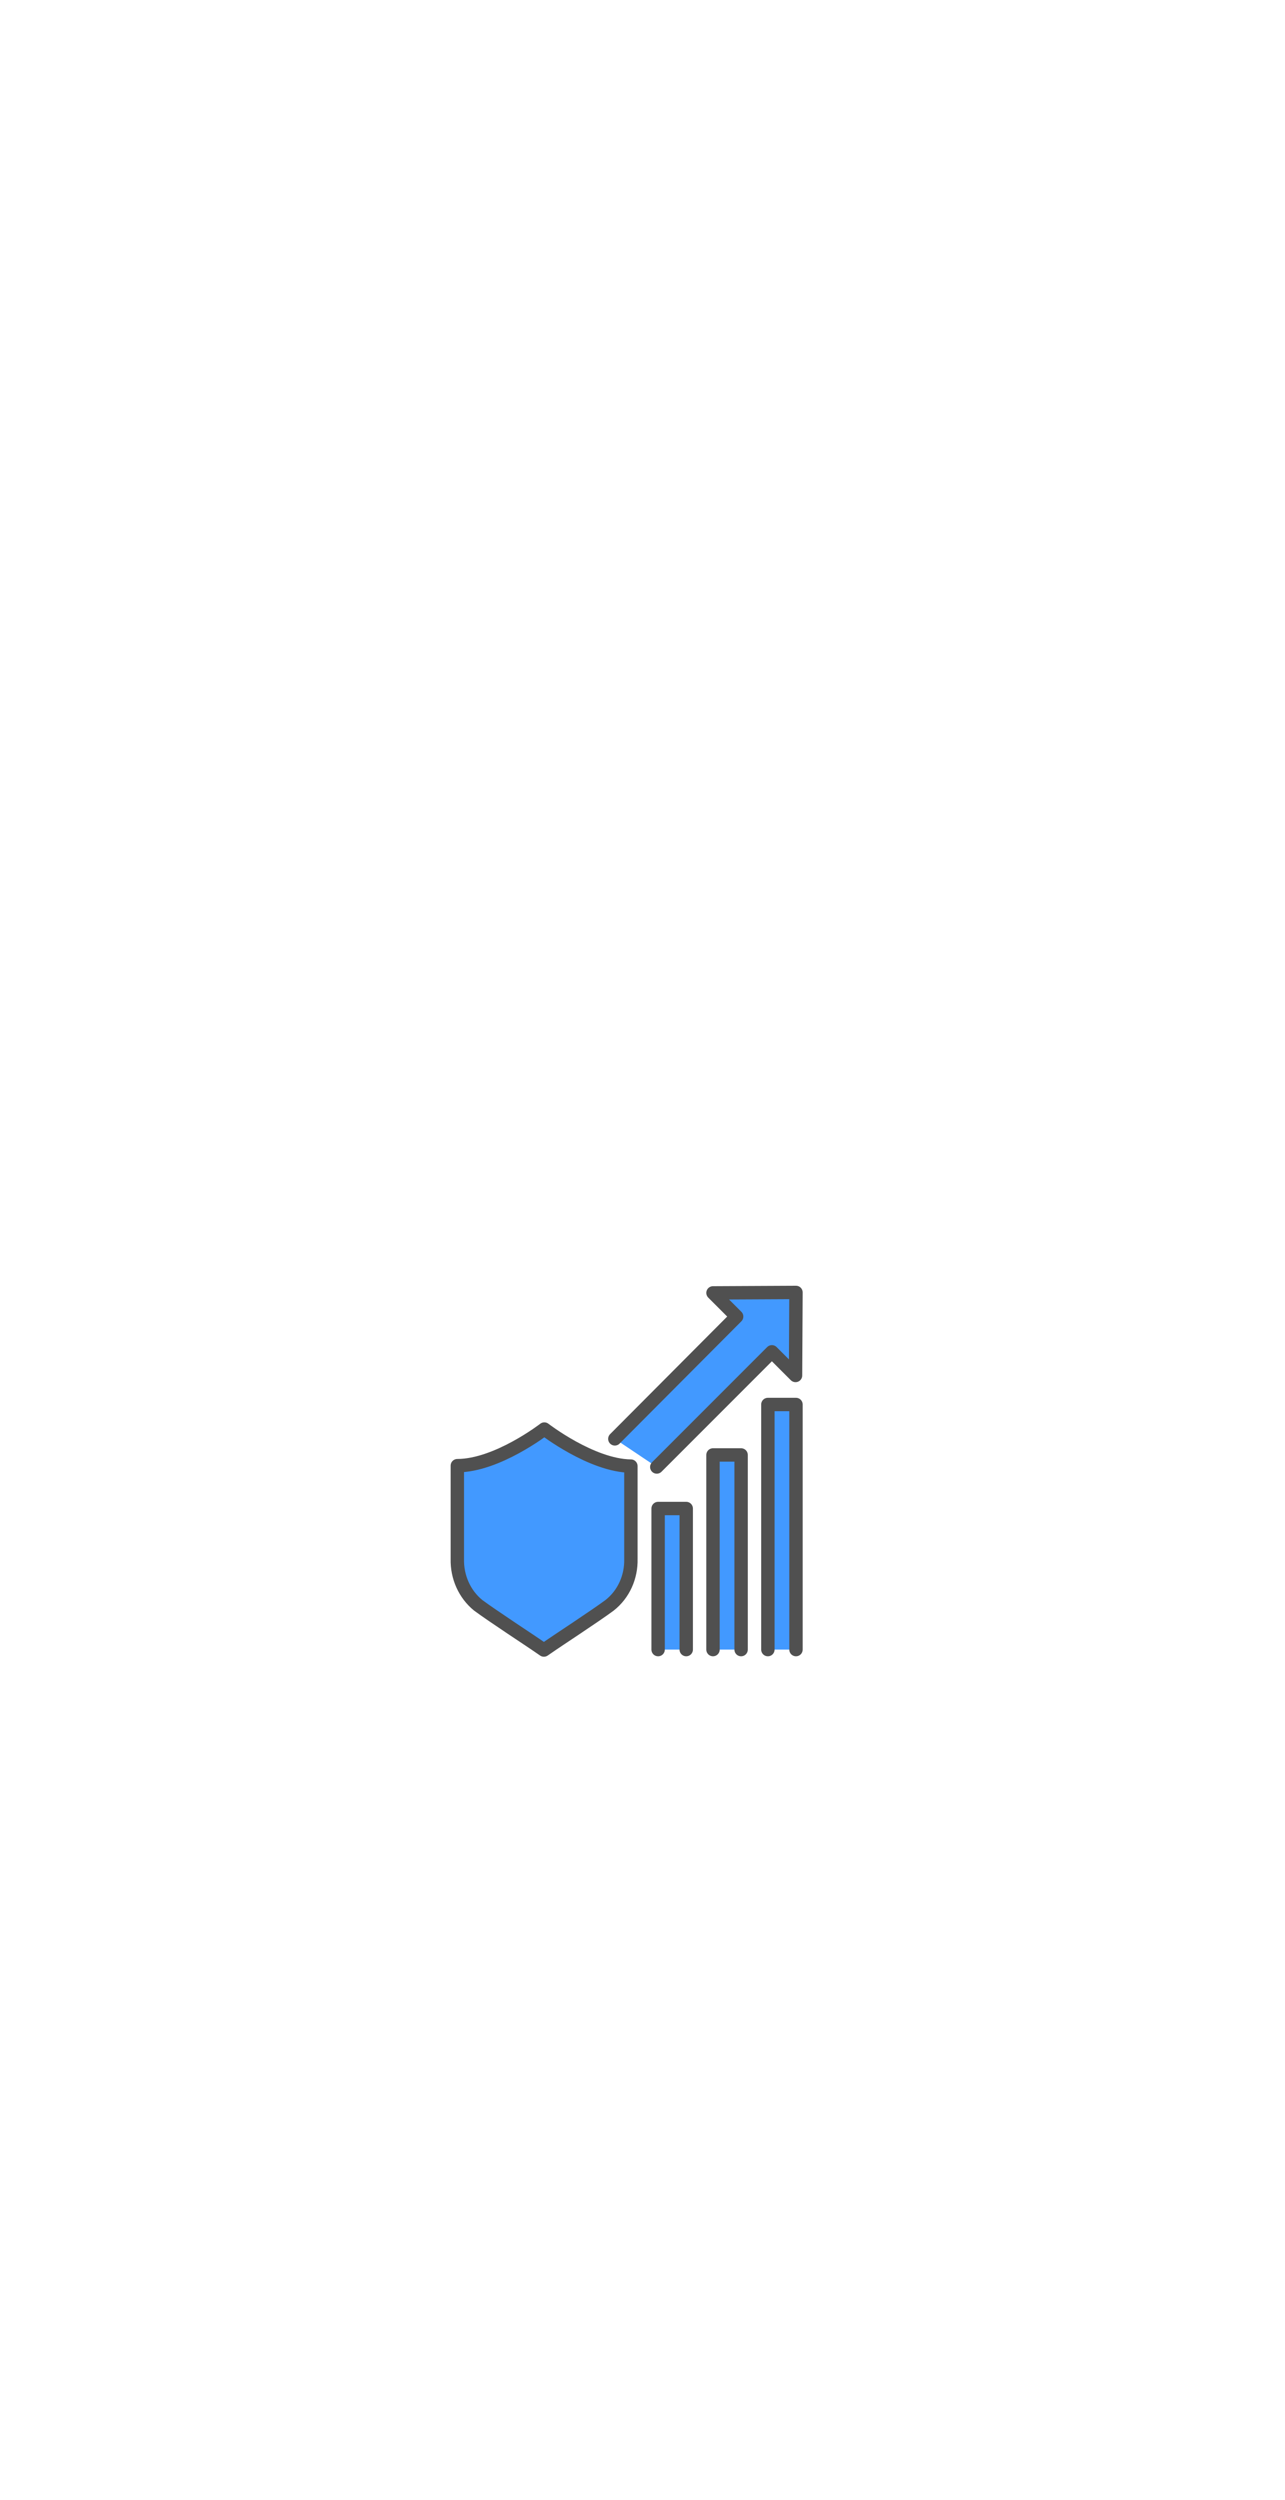 <?xml version="1.0" encoding="utf-8"?>
<!-- Generator: Adobe Illustrator 21.0.0, SVG Export Plug-In . SVG Version: 6.00 Build 0)  -->
<svg version="1.1" id="Layer_1" xmlns="http://www.w3.org/2000/svg" xmlns:xlink="http://www.w3.org/1999/xlink" x="0px" y="0px"
	 viewBox="0 0 288 560" style="enable-background:new 0 0 288 560;" xml:space="preserve">
<style type="text/css">
	.st0{fill:#4299FF;stroke:#505050;stroke-width:3;stroke-linecap:round;stroke-linejoin:round;}
</style>
<polyline class="st0" points="159.8,369.5 159.8,325.9 166.1,325.9 166.1,369.5 "/>
<polyline class="st0" points="147.5,369.5 147.5,337.9 153.8,337.9 153.8,369.5 "/>
<polyline class="st0" points="178.4,369.5 178.4,314.6 172.1,314.6 172.1,369.5 "/>
<polyline class="st0" points="147.2,328.6 173,302.8 178.3,308.1 178.4,289.5 159.8,289.6 165.1,294.9 137.8,322.3 "/>
<polyline class="st0" points="113.6,343.6 120.4,350.5 131.6,339.3 "/>
<path class="st0" d="M122,320.1c0,0-10.6,8.2-19.5,8.2v20.9c-0.1,4,1.6,7.9,4.7,10.4c3.1,2.3,12.4,8.4,12.8,8.7l1.9,1.3l1.9-1.3
	c0.4-0.3,9.7-6.4,12.8-8.7c3.2-2.5,4.9-6.4,4.8-10.4v-20.8C132.6,328.3,122,320.1,122,320.1z"/>
</svg>
